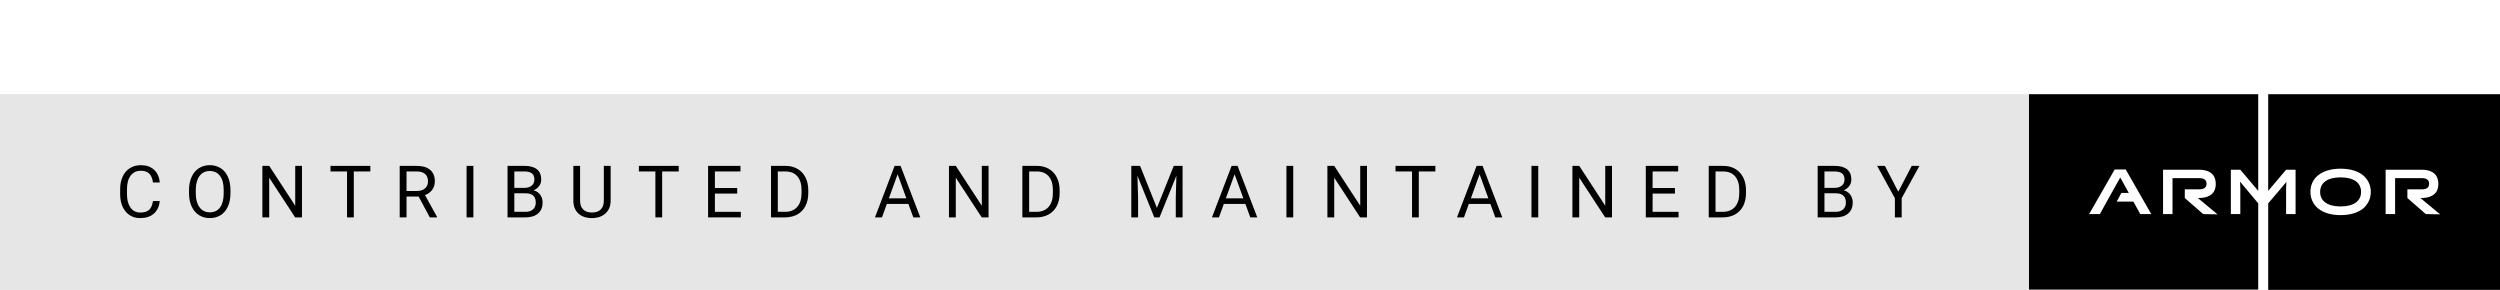 <?xml version="1.0" encoding="UTF-8"?>
<svg width="345px" height="40px" viewBox="0 0 345 40" version="1.1" xmlns="http://www.w3.org/2000/svg" xmlns:xlink="http://www.w3.org/1999/xlink">
    <g id="contributor-armor-light" stroke="none" stroke-width="1" fill="none" fill-rule="evenodd">
        <g id="Group-2" transform="translate(0, 13)" fill="#000000">
            <rect id="Rectangle" fill-opacity="0.1" x="0" y="0" width="280" height="27"></rect>
            <path d="M313.012,0 L313.012,13.271 L313.012,13.306 L313.012,13.342 L315.483,10.42 L316.79,10.42 L316.79,16.545 L315.483,16.545 L315.483,13.025 L315.519,12.145 L315.519,12.11 L313.012,15.066 L313.012,15.102 L313.012,15.137 L313.012,27 L345,27 L345,0 L313.012,0 Z M311.635,15.137 L311.635,15.066 L309.163,12.11 L309.128,12.074 L309.163,13.025 L309.163,16.545 L307.857,16.545 L307.857,10.42 L309.163,10.42 L311.635,13.342 L311.635,13.306 L311.635,13.271 L311.635,0 L280,0 L280,26.965 L311.635,26.965 L311.635,15.137 Z M295.359,16.545 L294.405,14.82 L294.335,14.82 L294.299,14.82 L293.982,14.82 L292.11,14.82 L292.746,13.623 L293.593,13.623 L293.77,13.623 L292.605,11.511 L292.605,11.476 L291.263,13.87 L289.78,16.545 L288.297,16.545 L291.828,10.385 L293.346,10.385 L296.877,16.545 L295.359,16.545 Z M304.044,16.545 L301.502,14.327 L301.502,13.13 L303.479,13.13 C304.15,13.13 304.503,12.884 304.503,12.356 C304.503,11.828 304.15,11.581 303.479,11.581 L299.807,11.581 L299.807,16.545 L298.501,16.545 L298.501,10.42 L303.408,10.42 C305.386,10.42 305.774,11.476 305.774,12.391 C305.774,13.975 304.503,14.327 303.408,14.327 L303.303,14.327 L306.021,16.58 L304.044,16.545 Z M334.761,16.545 L332.219,14.327 L332.219,13.13 L334.196,13.13 C334.867,13.13 335.22,12.884 335.22,12.356 C335.22,11.828 334.867,11.581 334.196,11.581 L330.524,11.581 L330.524,16.545 L329.218,16.545 L329.218,10.42 L334.125,10.42 C336.103,10.42 336.491,11.476 336.491,12.391 C336.491,13.975 335.22,14.327 334.125,14.327 L334.02,14.327 L336.738,16.58 L334.761,16.545 Z M326.111,15.771 C325.369,16.369 324.31,16.686 323.004,16.686 C321.697,16.686 320.638,16.369 319.897,15.771 C319.226,15.207 318.838,14.398 318.838,13.482 C318.838,12.567 319.191,11.757 319.897,11.194 C320.638,10.596 321.697,10.279 323.004,10.279 C324.31,10.279 325.369,10.596 326.111,11.194 C326.782,11.757 327.17,12.567 327.17,13.482 C327.17,14.398 326.782,15.207 326.111,15.771 Z M323.004,11.476 C321.203,11.476 320.179,12.215 320.179,13.482 C320.179,14.75 321.203,15.489 323.004,15.489 C324.804,15.489 325.828,14.75 325.828,13.482 C325.828,12.215 324.804,11.476 323.004,11.476 L323.004,11.476 Z" id="Shape" fill-rule="nonzero"></path>
            <g id="CONTRIBUTED-AND-MAIN" transform="translate(16.581, 9.793)" fill-rule="nonzero">
                <path d="M5.474,4.951 C5.386,5.703 5.108,6.283 4.641,6.692 C4.174,7.1 3.553,7.305 2.778,7.305 C1.938,7.305 1.265,7.004 0.759,6.401 C0.253,5.799 0,4.993 0,3.984 L0,3.301 C0,2.64 0.118,2.059 0.354,1.558 C0.59,1.056 0.924,0.671 1.357,0.403 C1.79,0.134 2.292,0 2.861,0 C3.617,0 4.222,0.211 4.678,0.632 C5.133,1.054 5.399,1.637 5.474,2.383 L4.531,2.383 C4.45,1.816 4.273,1.406 4.001,1.152 C3.73,0.898 3.35,0.771 2.861,0.771 C2.262,0.771 1.793,0.993 1.453,1.436 C1.112,1.878 0.942,2.508 0.942,3.325 L0.942,4.014 C0.942,4.785 1.104,5.399 1.426,5.854 C1.748,6.31 2.199,6.538 2.778,6.538 C3.299,6.538 3.699,6.42 3.977,6.184 C4.255,5.948 4.44,5.537 4.531,4.951 L5.474,4.951 Z" id="Path"></path>
                <path d="M15.222,3.882 C15.222,4.578 15.104,5.186 14.87,5.706 C14.636,6.225 14.304,6.621 13.874,6.895 C13.444,7.168 12.943,7.305 12.37,7.305 C11.81,7.305 11.314,7.167 10.881,6.892 C10.448,6.617 10.112,6.225 9.873,5.715 C9.633,5.206 9.51,4.616 9.504,3.945 L9.504,3.433 C9.504,2.749 9.623,2.145 9.86,1.621 C10.098,1.097 10.434,0.696 10.869,0.417 C11.303,0.139 11.8,0 12.36,0 C12.93,0 13.432,0.138 13.867,0.413 C14.301,0.688 14.636,1.086 14.87,1.609 C15.104,2.131 15.222,2.739 15.222,3.433 L15.222,3.882 Z M14.289,3.423 C14.289,2.58 14.12,1.933 13.781,1.482 C13.443,1.031 12.969,0.806 12.36,0.806 C11.768,0.806 11.302,1.031 10.961,1.482 C10.621,1.933 10.446,2.559 10.437,3.359 L10.437,3.882 C10.437,4.699 10.608,5.341 10.952,5.808 C11.295,6.275 11.768,6.509 12.37,6.509 C12.976,6.509 13.444,6.288 13.776,5.847 C14.108,5.406 14.279,4.774 14.289,3.95 L14.289,3.423 Z" id="Shape"></path>
                <polygon id="Path" points="25.092 7.207 24.149 7.207 20.57 1.729 20.57 7.207 19.628 7.207 19.628 0.098 20.57 0.098 24.159 5.601 24.159 0.098 25.092 0.098"></polygon>
                <polygon id="Path" points="34.527 0.869 32.242 0.869 32.242 7.207 31.31 7.207 31.31 0.869 29.029 0.869 29.029 0.098 34.527 0.098"></polygon>
                <path d="M41.189,4.331 L39.52,4.331 L39.52,7.207 L38.577,7.207 L38.577,0.098 L40.931,0.098 C41.731,0.098 42.347,0.28 42.779,0.645 C43.21,1.009 43.426,1.54 43.426,2.236 C43.426,2.679 43.306,3.065 43.067,3.394 C42.828,3.722 42.495,3.968 42.068,4.131 L43.738,7.148 L43.738,7.207 L42.732,7.207 L41.189,4.331 Z M39.52,3.564 L40.96,3.564 C41.425,3.564 41.796,3.444 42.071,3.203 C42.346,2.962 42.483,2.64 42.483,2.236 C42.483,1.797 42.352,1.46 42.09,1.226 C41.828,0.991 41.45,0.872 40.955,0.869 L39.52,0.869 L39.52,3.564 Z" id="Shape"></path>
                <polygon id="Path" points="48.745 7.207 47.808 7.207 47.808 0.098 48.745 0.098"></polygon>
                <path d="M53.459,7.207 L53.459,0.098 L55.783,0.098 C56.555,0.098 57.135,0.257 57.524,0.576 C57.913,0.895 58.107,1.367 58.107,1.992 C58.107,2.324 58.013,2.618 57.824,2.874 C57.635,3.129 57.378,3.327 57.053,3.467 C57.437,3.574 57.74,3.778 57.963,4.08 C58.186,4.381 58.298,4.74 58.298,5.156 C58.298,5.794 58.091,6.296 57.678,6.66 C57.264,7.025 56.68,7.207 55.925,7.207 L53.459,7.207 Z M54.396,3.882 L54.396,6.44 L55.944,6.44 C56.381,6.44 56.725,6.327 56.977,6.101 C57.229,5.875 57.355,5.563 57.355,5.166 C57.355,4.31 56.89,3.882 55.959,3.882 L54.396,3.882 Z M54.396,3.13 L55.812,3.13 C56.223,3.13 56.551,3.027 56.796,2.822 C57.042,2.617 57.165,2.339 57.165,1.987 C57.165,1.597 57.051,1.313 56.823,1.135 C56.595,0.958 56.249,0.869 55.783,0.869 L54.396,0.869 L54.396,3.13 Z" id="Shape"></path>
                <path d="M67.689,0.098 L67.689,4.932 C67.686,5.602 67.475,6.151 67.057,6.577 C66.639,7.004 66.072,7.243 65.355,7.295 L65.106,7.305 C64.328,7.305 63.708,7.095 63.246,6.675 C62.784,6.255 62.549,5.677 62.543,4.941 L62.543,0.098 L63.471,0.098 L63.471,4.912 C63.471,5.426 63.612,5.826 63.896,6.111 C64.179,6.396 64.582,6.538 65.106,6.538 C65.637,6.538 66.043,6.396 66.325,6.113 C66.606,5.83 66.747,5.431 66.747,4.917 L66.747,0.098 L67.689,0.098 Z" id="Path"></path>
                <polygon id="Path" points="77.081 0.869 74.796 0.869 74.796 7.207 73.863 7.207 73.863 0.869 71.583 0.869 71.583 0.098 77.081 0.098"></polygon>
                <polygon id="Path" points="85.154 3.921 82.073 3.921 82.073 6.44 85.652 6.44 85.652 7.207 81.136 7.207 81.136 0.098 85.604 0.098 85.604 0.869 82.073 0.869 82.073 3.154 85.154 3.154"></polygon>
                <path d="M89.819,7.207 L89.819,0.098 L91.826,0.098 C92.445,0.098 92.992,0.234 93.467,0.508 C93.942,0.781 94.309,1.17 94.568,1.675 C94.827,2.179 94.958,2.759 94.961,3.413 L94.961,3.867 C94.961,4.538 94.832,5.125 94.573,5.63 C94.314,6.134 93.944,6.522 93.464,6.792 C92.984,7.062 92.425,7.201 91.787,7.207 L89.819,7.207 Z M90.757,0.869 L90.757,6.44 L91.743,6.44 C92.466,6.44 93.028,6.216 93.43,5.767 C93.832,5.317 94.033,4.678 94.033,3.848 L94.033,3.433 C94.033,2.625 93.844,1.998 93.464,1.55 C93.085,1.103 92.547,0.876 91.851,0.869 L90.757,0.869 Z" id="Shape"></path>
                <path d="M108.778,5.352 L105.8,5.352 L105.131,7.207 L104.164,7.207 L106.879,0.098 L107.699,0.098 L110.419,7.207 L109.457,7.207 L108.778,5.352 Z M106.083,4.58 L108.5,4.58 L107.289,1.255 L106.083,4.58 Z" id="Shape"></path>
                <polygon id="Path" points="119.84 7.207 118.897 7.207 115.318 1.729 115.318 7.207 114.376 7.207 114.376 0.098 115.318 0.098 118.907 5.601 118.907 0.098 119.84 0.098"></polygon>
                <path d="M124.505,7.207 L124.505,0.098 L126.512,0.098 C127.13,0.098 127.677,0.234 128.152,0.508 C128.628,0.781 128.995,1.17 129.253,1.675 C129.512,2.179 129.643,2.759 129.646,3.413 L129.646,3.867 C129.646,4.538 129.517,5.125 129.258,5.63 C129,6.134 128.63,6.522 128.15,6.792 C127.67,7.062 127.111,7.201 126.473,7.207 L124.505,7.207 Z M125.442,0.869 L125.442,6.44 L126.429,6.44 C127.151,6.44 127.714,6.216 128.116,5.767 C128.518,5.317 128.719,4.678 128.719,3.848 L128.719,3.433 C128.719,2.625 128.529,1.998 128.15,1.55 C127.771,1.103 127.233,0.876 126.536,0.869 L125.442,0.869 Z" id="Shape"></path>
                <polygon id="Path" points="140.749 0.098 143.073 5.898 145.397 0.098 146.613 0.098 146.613 7.207 145.676 7.207 145.676 4.438 145.764 1.45 143.43 7.207 142.712 7.207 140.383 1.465 140.476 4.438 140.476 7.207 139.538 7.207 139.538 0.098"></polygon>
                <path d="M155.282,5.352 L152.304,5.352 L151.635,7.207 L150.668,7.207 L153.383,0.098 L154.203,0.098 L156.923,7.207 L155.961,7.207 L155.282,5.352 Z M152.587,4.58 L155.004,4.58 L153.793,1.255 L152.587,4.58 Z" id="Shape"></path>
                <polygon id="Path" points="161.886 7.207 160.948 7.207 160.948 0.098 161.886 0.098"></polygon>
                <polygon id="Path" points="172.063 7.207 171.121 7.207 167.542 1.729 167.542 7.207 166.6 7.207 166.6 0.098 167.542 0.098 171.131 5.601 171.131 0.098 172.063 0.098"></polygon>
                <polygon id="Path" points="181.499 0.869 179.214 0.869 179.214 7.207 178.281 7.207 178.281 0.869 176.001 0.869 176.001 0.098 181.499 0.098"></polygon>
                <path d="M189.094,5.352 L186.115,5.352 L185.446,7.207 L184.479,7.207 L187.194,0.098 L188.015,0.098 L190.734,7.207 L189.772,7.207 L189.094,5.352 Z M186.398,4.58 L188.815,4.58 L187.604,1.255 L186.398,4.58 Z" id="Shape"></path>
                <polygon id="Path" points="195.697 7.207 194.76 7.207 194.76 0.098 195.697 0.098"></polygon>
                <polygon id="Path" points="205.875 7.207 204.933 7.207 201.354 1.729 201.354 7.207 200.411 7.207 200.411 0.098 201.354 0.098 204.942 5.601 204.942 0.098 205.875 0.098"></polygon>
                <polygon id="Path" points="214.559 3.921 211.478 3.921 211.478 6.44 215.057 6.44 215.057 7.207 210.54 7.207 210.54 0.098 215.008 0.098 215.008 0.869 211.478 0.869 211.478 3.154 214.559 3.154"></polygon>
                <path d="M219.224,7.207 L219.224,0.098 L221.23,0.098 C221.849,0.098 222.396,0.234 222.871,0.508 C223.346,0.781 223.713,1.17 223.972,1.675 C224.231,2.179 224.362,2.759 224.365,3.413 L224.365,3.867 C224.365,4.538 224.236,5.125 223.977,5.63 C223.718,6.134 223.349,6.522 222.869,6.792 C222.389,7.062 221.829,7.201 221.191,7.207 L219.224,7.207 Z M220.161,0.869 L220.161,6.44 L221.147,6.44 C221.87,6.44 222.432,6.216 222.834,5.767 C223.236,5.317 223.438,4.678 223.438,3.848 L223.438,3.433 C223.438,2.625 223.248,1.998 222.869,1.55 C222.489,1.103 221.951,0.876 221.255,0.869 L220.161,0.869 Z" id="Shape"></path>
                <path d="M234.257,7.207 L234.257,0.098 L236.581,0.098 C237.353,0.098 237.933,0.257 238.322,0.576 C238.711,0.895 238.905,1.367 238.905,1.992 C238.905,2.324 238.811,2.618 238.622,2.874 C238.433,3.129 238.176,3.327 237.851,3.467 C238.235,3.574 238.538,3.778 238.761,4.08 C238.984,4.381 239.096,4.74 239.096,5.156 C239.096,5.794 238.889,6.296 238.476,6.66 C238.062,7.025 237.478,7.207 236.723,7.207 L234.257,7.207 Z M235.194,3.882 L235.194,6.44 L236.742,6.44 C237.178,6.44 237.523,6.327 237.775,6.101 C238.027,5.875 238.153,5.563 238.153,5.166 C238.153,4.31 237.688,3.882 236.757,3.882 L235.194,3.882 Z M235.194,3.13 L236.61,3.13 C237.021,3.13 237.348,3.027 237.594,2.822 C237.84,2.617 237.963,2.339 237.963,1.987 C237.963,1.597 237.849,1.313 237.621,1.135 C237.393,0.958 237.047,0.869 236.581,0.869 L235.194,0.869 L235.194,3.13 Z" id="Shape"></path>
                <polygon id="Path" points="245.382 3.667 247.237 0.098 248.302 0.098 245.851 4.556 245.851 7.207 244.913 7.207 244.913 4.556 242.462 0.098 243.536 0.098"></polygon>
            </g>
        </g>
    </g>
</svg>

